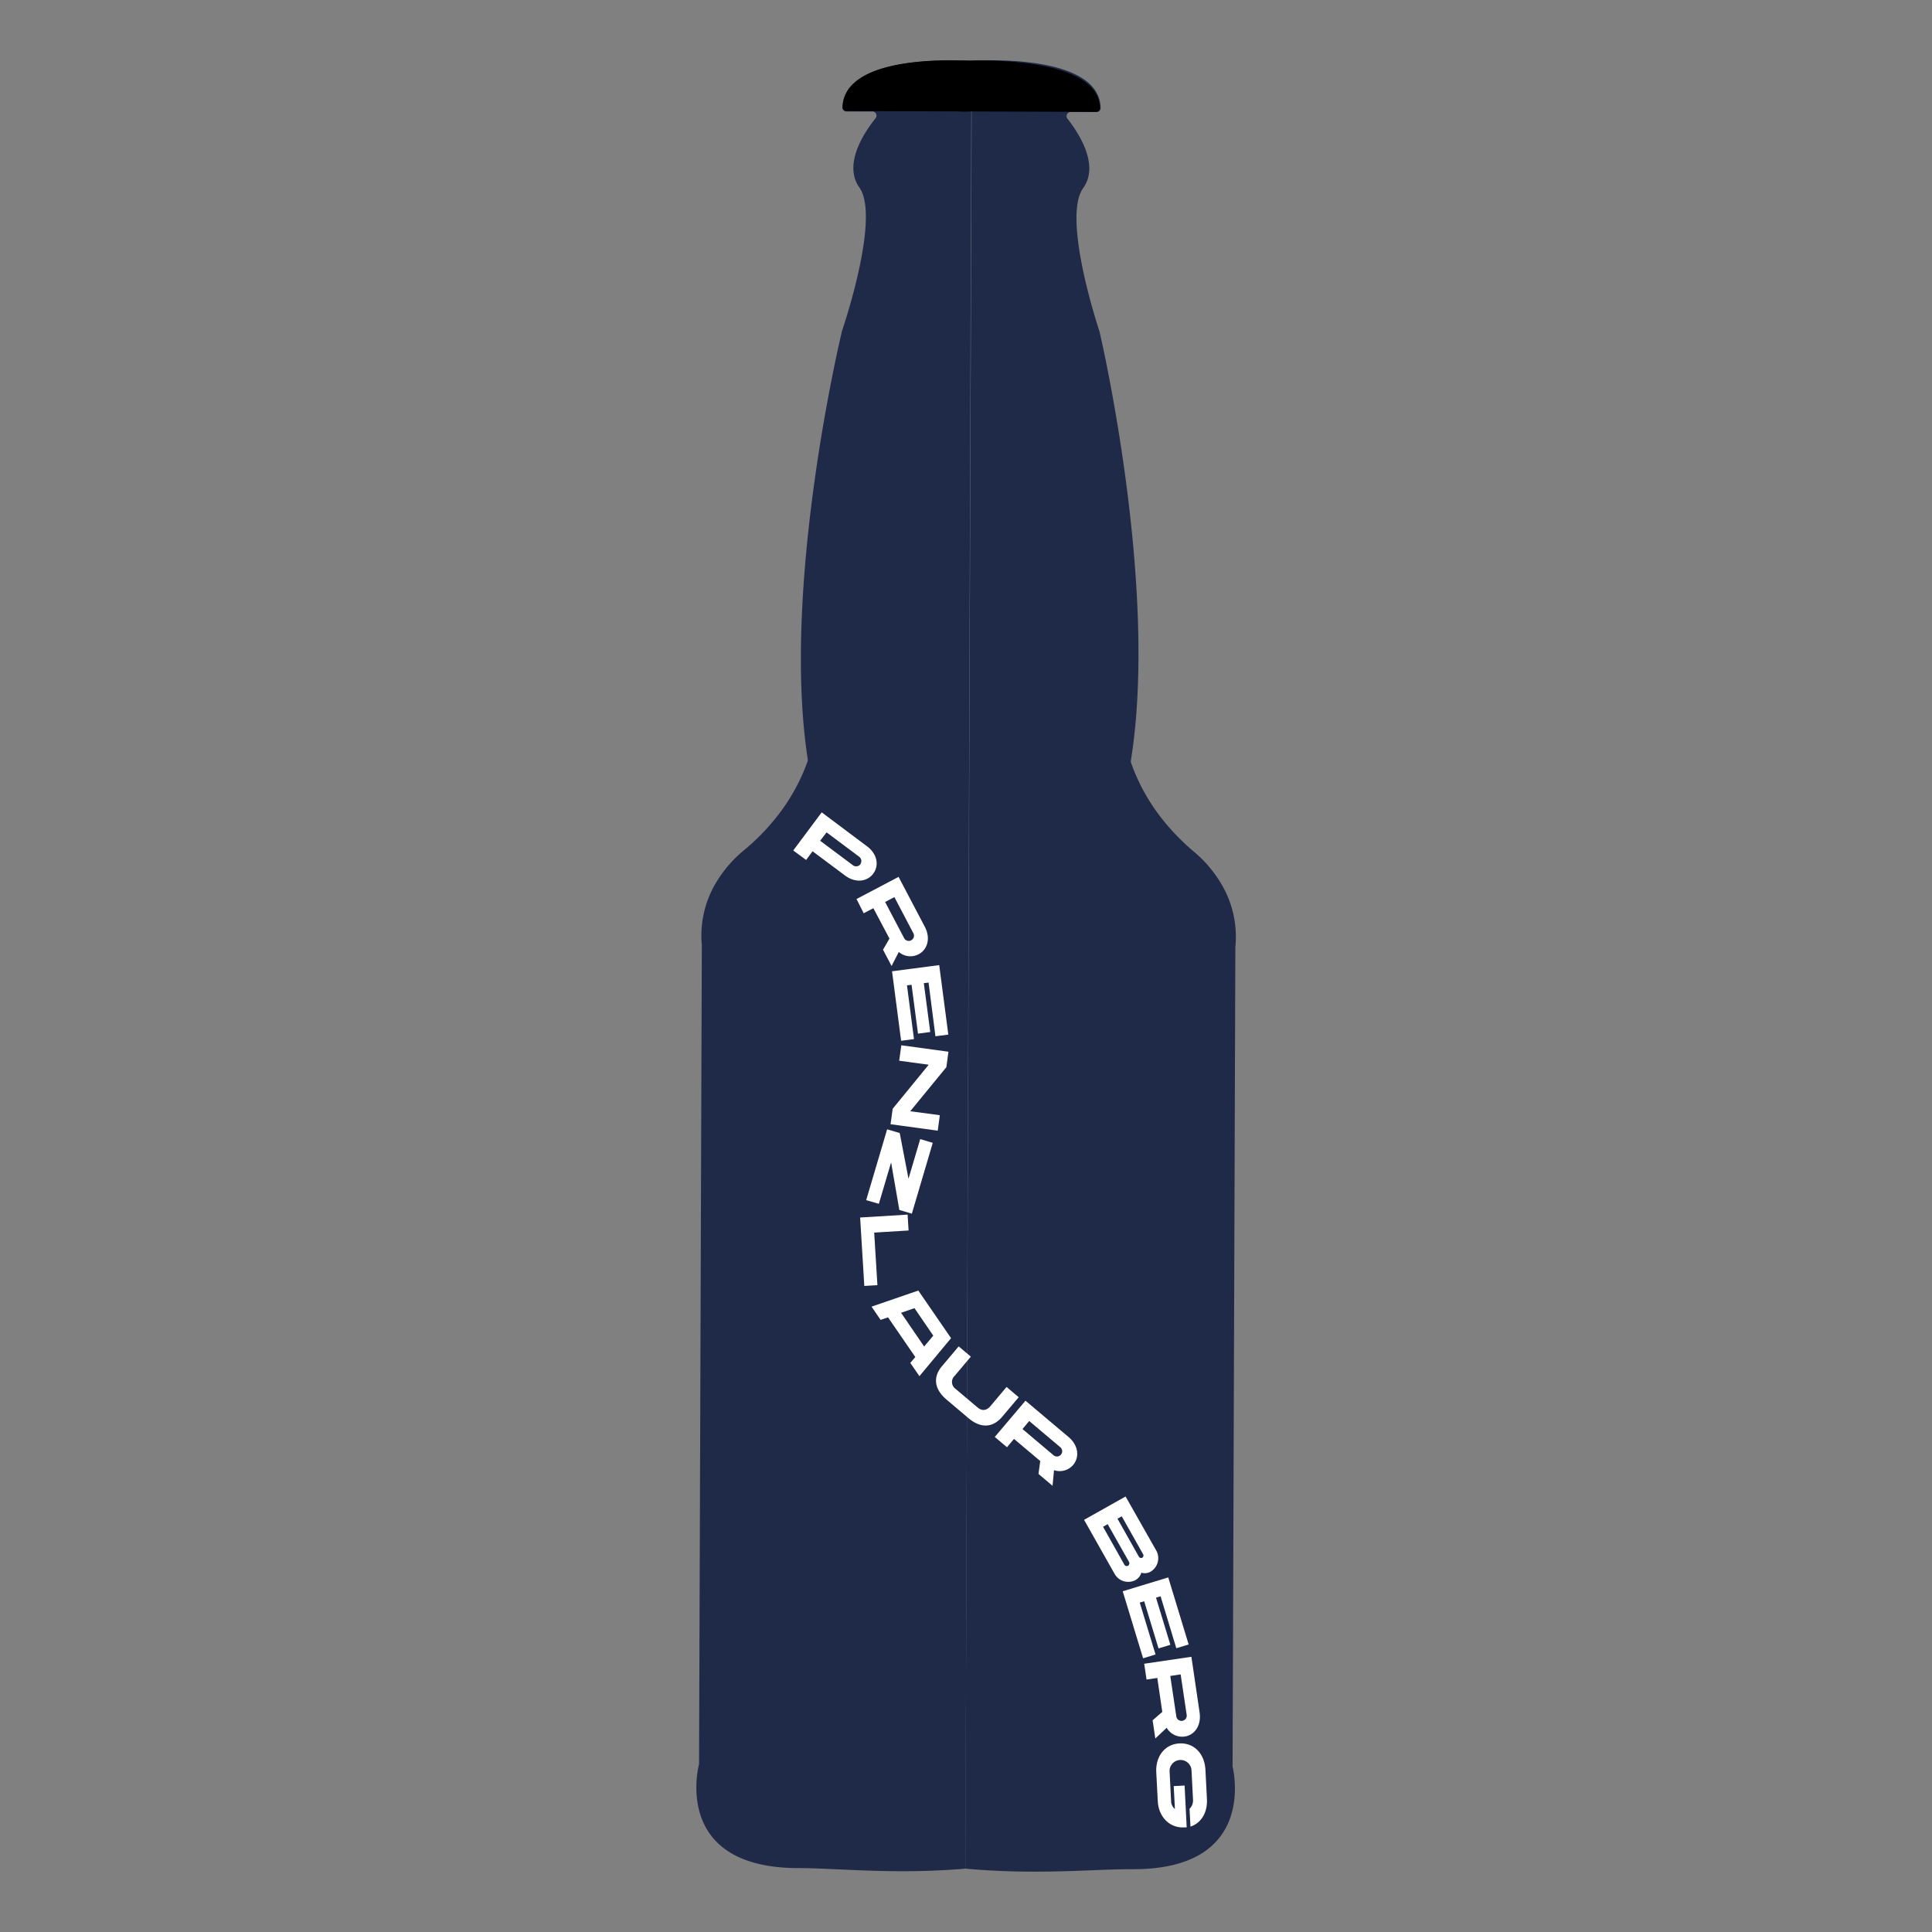 <svg id="Layer_1" data-name="Layer 1" xmlns="http://www.w3.org/2000/svg" width="600" height="600" viewBox="0 0 600 600"><rect x="0" y="0" width="600" height="600" fill="#808080" stroke="none"/><defs><style>.cls-1{fill:#1f2948;}.cls-2{fill:#fff;}</style></defs><path class="cls-1" d="M301.7,19s-39.47-3.14-40.07,14.29a1.23,1.23,0,0,0,1.12,1.33l8.32,0a1.3,1.3,0,0,1,.82,2.13c-3.45,4.3-10.12,14.25-5,21.48,6.56,9.25-4.95,43.26-5.48,44.81,0,0,0,.07,0,.12-.58,2.43-18.77,79.15-10.56,132.63a1.39,1.39,0,0,1-.06.7,60.4,60.4,0,0,1-9.37,16.93,69.48,69.48,0,0,1-10.5,10.74,38.69,38.69,0,0,0-9.1,10.92,32,32,0,0,0-3.86,18.45.62.62,0,0,1,0,.13l-.86,254.06a1.33,1.33,0,0,1-.05.34c-.6,2.46-7.09,32,30.76,32.09,12.34,0,30,2.07,52,.17"/><path class="cls-1" d="M299.79,580.31c22,2.05,39.67.14,52,.18,37.84.13,31.56-29.42,31-31.88a1.27,1.27,0,0,1,0-.34l.86-254.06a.49.49,0,0,1,0-.12,32.06,32.06,0,0,0-3.74-18.48,38.69,38.69,0,0,0-9-11,69.3,69.3,0,0,1-10.43-10.82,60.61,60.61,0,0,1-9.26-17,1.51,1.51,0,0,1,0-.7c8.57-53.43-9.09-130.27-9.66-132.7l0-.12c-.52-1.55-11.8-35.64-5.18-44.85,5.17-7.19-1.43-17.18-4.85-21.51a1.31,1.31,0,0,1,.83-2.13l8.33,0a1.22,1.22,0,0,0,1.12-1.32c-.48-17.43-40-14.56-40-14.56"/><path d="M301.69,20.17l0,13.17a1.21,1.21,0,0,1-1.12,1.27l-37.78-.13a1.21,1.21,0,0,1-1.11-1.34c.69-15.61,32.75-14.6,39-14.25A1.21,1.21,0,0,1,301.69,20.17Z"/><path d="M340.41,34.74l-42-.14a1.25,1.25,0,0,1-1.23-1.28l0-13.17a1.26,1.26,0,0,1,1.18-1.27c7-.3,42.61-1.09,43.26,14.54A1.26,1.26,0,0,1,340.41,34.74Z"/><path class="cls-2" d="M271.19,271.32c-1.88,2.52-5.53,3-8.75.58l-10.09-7.53-2,2.7-4-2.95,8.84-11.84,14,10.49C272.48,265.17,273.07,268.8,271.19,271.32Zm-4-2.95a1.67,1.67,0,0,0-.41-2.34l-10.08-7.53-2,2.6,10.09,7.54A1.67,1.67,0,0,0,267.23,268.37Z"/><path class="cls-2" d="M279.06,272.32l8.15,15.5c1.87,3.56.84,7.09-1.95,8.55a5.52,5.52,0,0,1-6.13-.73L276.89,300l-2.66-5.06,2-3.46-5-9.43-3,1.57L266,279.2Zm1.66,18.91a1.63,1.63,0,1,0,2.88-1.51l-5.84-11.12-2.88,1.52Z"/><path class="cls-2" d="M288.37,305.14l-1.47.19,2,15.17-3.81.5-2-15.17-1.42.18,2.18,16.69-4,.52-2.82-21.58,14.65-1.92,2.83,21.58-4,.52Z"/><path class="cls-2" d="M291.22,351.14l-14.65-2,.66-4.8,11.19-13.68-9.17-1.24.66-4.8,14.64,2-.65,4.8L282.69,345.1l9.18,1.24Z"/><path class="cls-2" d="M279.3,375.76,276.74,361l-3.8,12.85L269,372.72l6.51-22,3.91,1.16,2.72,14.19,3.64-12.31,3.9,1.16-6.5,22Z"/><path class="cls-2" d="M272.49,399.12l-4.07.24-1.3-21.25,14.75-.9.3,4.93-10.68.65Z"/><path class="cls-2" d="M284.26,421.44l-8.48-12.33-2.3.79-2.82-4.11,14.53-5,10.17,14.79-9.83,11.8-2.83-4.12Zm2.74-3.27,2.84-3.37L284,406.26l-4.16,1.44Z"/><path class="cls-2" d="M292.54,424.28l5.19-6.15,3.77,3.19-5,5.94a2.61,2.61,0,0,0,.24,4.05l6.86,5.79c1.59,1.35,3,.76,4-.43l5-5.94,3.77,3.19-5.19,6.14c-3,3.5-6.76,3.45-10.43.35l-6.85-5.8C290.27,431.52,289.58,427.78,292.54,424.28Z"/><path class="cls-2" d="M318.47,435l13.4,11.29c3.06,2.59,3.44,6.25,1.41,8.66a5.53,5.53,0,0,1-5.95,1.63l-.45,4.85-4.37-3.69.55-4-8.15-6.87-2.18,2.58-3.79-3.19Zm8.67,16.9a1.63,1.63,0,1,0,2.1-2.49l-9.61-8.1-2.09,2.49Z"/><path class="cls-2" d="M354.45,488.42a3.9,3.9,0,0,1-1.81,2.29,4.87,4.87,0,0,1-6.57-2.07L336.67,472l12.89-7.25L359,481.39a4.87,4.87,0,0,1-1.66,6.7A3.68,3.68,0,0,1,354.45,488.42Zm-4.11-2.18a.89.89,0,0,0,.29-1.17L344,473.34l-1.44.81,6.61,11.75A.84.84,0,0,0,350.34,486.24Zm-3.3-14.6,6.65,11.81a.79.79,0,0,0,1.05.31.78.78,0,0,0,.27-1.06l-6.64-11.8Z"/><path class="cls-2" d="M360.43,495.74l-1.42.43,4.46,14.64-3.68,1.12-4.45-14.64-1.38.41,4.9,16.11L355,515l-6.33-20.82,14.14-4.3,6.34,20.83-3.84,1.16Z"/><path class="cls-2" d="M370,514.53l2.55,17.34c.58,4-1.56,7-4.67,7.43a5.55,5.55,0,0,1-5.55-2.72l-3.54,3.33-.83-5.66,3-2.6-1.55-10.55-3.34.5-.73-4.91Zm-4.7,18.41a1.63,1.63,0,1,0,3.22-.47L366.66,520l-3.22.48Z"/><path class="cls-2" d="M366.28,541.44c4.56-.24,7.82,3.19,8.08,8.21l.46,9c.24,4.21-1.76,7.52-5.11,8.62l-.29-5.52a3.68,3.68,0,0,0,1.08-2.88l-.46-9a3.41,3.41,0,1,0-6.81.35l.46,9a3.27,3.27,0,0,0,1.19,2.59l-.37-7.12,3.38-.18.65,13-.91,0c-4.24.22-7.81-3.12-8.07-8.14l-.47-9C358.84,545.53,361.71,541.67,366.28,541.44Z"/></svg>